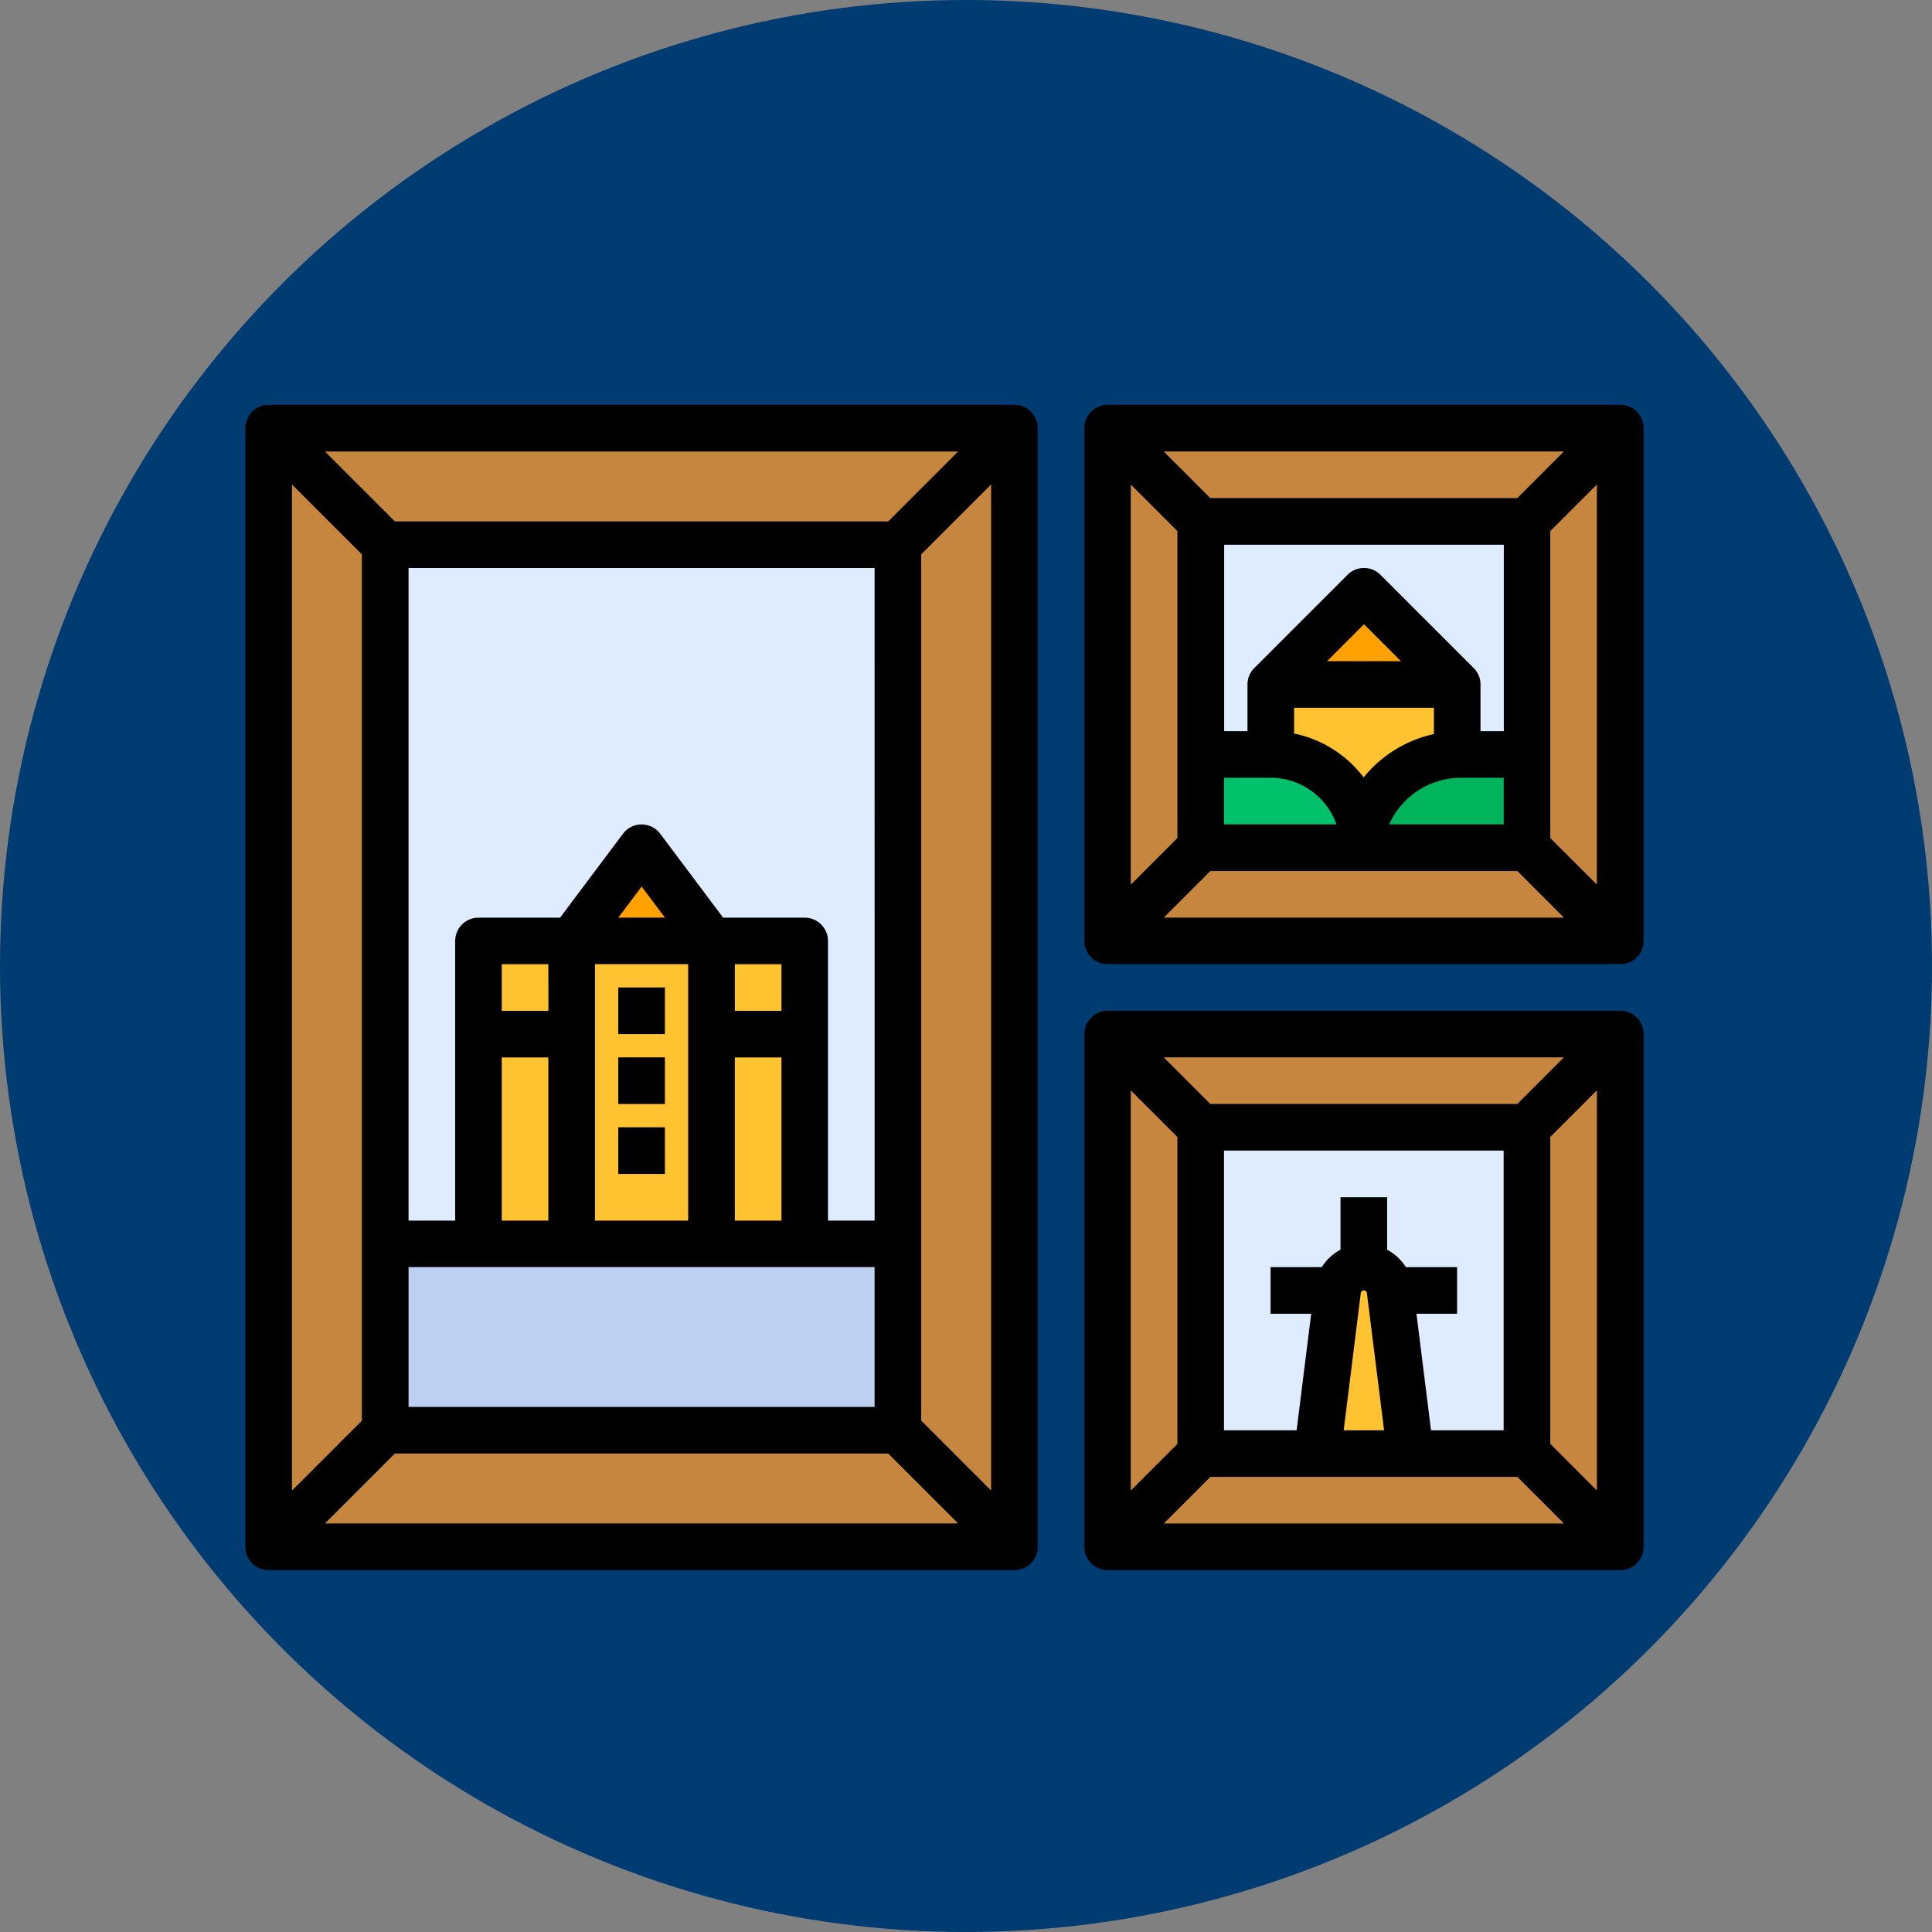 <svg xmlns="http://www.w3.org/2000/svg" width="45" height="45" viewBox="0 0 45 45">
    <rect x="0" y="0" width="45" height="45" fill="#808080" stroke="none"/>
    <defs>
        <style>
            .cls-2{fill:#c78640}.cls-3{fill:#dfecff}.cls-4{fill:#ffc331}.cls-5{fill:#ffa100}
        </style>
    </defs>
    <g id="Group_195" data-name="Group 195" transform="translate(-1838 -739)">
        <circle id="Ellipse_595" cx="22.5" cy="22.5" r="22.5" fill="#003b71" data-name="Ellipse 595" transform="translate(1838 739)"/>
        <g id="Group_289" data-name="Group 289" transform="translate(1843.716 1048.43)">
            <path id="Path_2623" d="M222-138h11.941v11.941H222z" class="cls-2" data-name="Path 2623" transform="translate(-201.917 -147.345)"/>
            <path id="Path_2624" d="M246-114h7.6v7.6H246z" class="cls-3" data-name="Path 2624" transform="translate(-223.745 -169.173)"/>
            <path id="Path_2625" d="M222-294h11.941v11.941H222z" class="cls-2" data-name="Path 2625" transform="translate(-201.917 -5.457)"/>
            <path id="Path_2626" d="M246-270h7.6v7.6H246z" class="cls-3" data-name="Path 2626" transform="translate(-223.745 -27.286)"/>
            <path id="Path_2627" d="M264-228h4.342v3.8H264z" class="cls-4" data-name="Path 2627" transform="translate(-240.117 -65.486)"/>
            <path id="Path_2628" d="M264-249.829l2.171-2.171 2.171 2.171z" class="cls-5" data-name="Path 2628" transform="translate(-240.117 -43.658)"/>
            <path id="Path_2629" d="M6-294h17.369v26.054H6z" class="cls-2" data-name="Path 2629" transform="translate(-5.457 -5.457)"/>
            <path id="Path_2630" d="M36-264h11.941v20.626H36z" class="cls-3" data-name="Path 2630" transform="translate(-32.743 -32.743)"/>
            <path id="Path_2631" d="M60-162h7.6v7.056H60z" class="cls-4" data-name="Path 2631" transform="translate(-54.572 -125.516)"/>
            <path id="Path_2632" fill="#bdd0f1" d="M36-84h11.941v4.342H36z" data-name="Path 2632" transform="translate(-32.743 -196.459)"/>
            <path id="Path_2633" d="M84-183.829L85.628-186l1.628 2.171z" class="cls-5" data-name="Path 2633" transform="translate(-76.401 -103.687)"/>
            <path id="Path_2634" fill="#00b45b" d="M286-207.829l.181-.543A2.381 2.381 0 0 1 288.44-210h1.54v2.171z" data-name="Path 2634" transform="translate(-260.127 -81.858)"/>
            <path id="Path_2635" fill="#01c26a" d="M249.8-207.829a2.171 2.171 0 0 0-2.172-2.171H246v2.171z" data-name="Path 2635" transform="translate(-223.745 -81.858)"/>
            <path id="Path_2636" d="M276-73.658l.475-3.8a.615.615 0 0 1 .61-.539.615.615 0 0 1 .61.539l.475 3.8z" class="cls-4" data-name="Path 2636" transform="translate(-251.032 -201.917)"/>
            <path id="Path_2637" d="M.543-272.86h17.369a.543.543 0 0 0 .384-.159.543.543 0 0 0 .159-.384v-26.054a.543.543 0 0 0-.159-.384.543.543 0 0 0-.384-.159H.543a.543.543 0 0 0-.384.159.543.543 0 0 0-.159.384v26.057a.543.543 0 0 0 .159.384.543.543 0 0 0 .384.156zm3.257-7.057h10.855v3.257H3.8zm4.342-7.056h2.171V-281H8.142zM11.4-284.8h1.086v3.8H11.4zm1.086-1.086H11.4v-1.086h1.086zm-3.8-2.171l.543-.724.543.724zm-1.628 2.171H5.971v-1.086h1.085zM5.971-284.8h1.085v3.8H5.971zm8.685 3.8H13.57v-6.513a.543.543 0 0 0-.159-.384.543.543 0 0 0-.384-.159h-1.9l-1.465-1.954a.544.544 0 0 0-.434-.217.544.544 0 0 0-.434.217l-1.465 1.954h-1.9a.543.543 0 0 0-.384.159.543.543 0 0 0-.159.384V-281H3.8v-15.2h10.855zm-11.175 5.426h11.492l1.628 1.628H1.853zm12.26-.767v-20.177l1.628-1.628v23.433zm-.768-20.944H3.481l-1.628-1.628H16.6zm-12.26.768v20.177l-1.628 1.628v-23.433z" data-name="Path 2637"/>
            <path id="Path_2638" d="M228.484-300h-11.941a.543.543 0 0 0-.384.159.543.543 0 0 0-.159.384v11.941a.543.543 0 0 0 .159.384.543.543 0 0 0 .384.159h11.941a.543.543 0 0 0 .384-.159.543.543 0 0 0 .159-.384v-11.941a.543.543 0 0 0-.159-.384.543.543 0 0 0-.384-.159zm-2.714 7.6h-.543v-1.086a.541.541 0 0 0-.159-.384l-2.171-2.171a.542.542 0 0 0-.768 0l-2.171 2.171a.541.541 0 0 0-.159.384v1.086h-.543v-4.342h6.514zm-3.265 1.077a2.718 2.718 0 0 0-1.62-1.022v-.6h3.257v.612a2.919 2.919 0 0 0-1.637 1.009zm-.853-2.706l.861-.861.861.861zm-2.4 2.714h1.086a1.631 1.631 0 0 1 1.535 1.086h-2.621zm5.516 0h1v1.086H223.1a1.835 1.835 0 0 1 1.673-1.086zm1.316-6.513h-7.15l-1.086-1.086h9.321zm-7.917.768v7.15l-1.086 1.086v-9.321zm.768 7.917h7.15l1.086 1.086h-9.321zm7.917-.767v-7.15l1.086-1.086v9.321z" data-name="Path 2638" transform="translate(-196.459)"/>
            <path id="Path_2639" d="M228.484-144h-11.941a.543.543 0 0 0-.384.159.543.543 0 0 0-.159.384v11.941a.543.543 0 0 0 .159.384.543.543 0 0 0 .384.159h11.941a.543.543 0 0 0 .384-.159.543.543 0 0 0 .159-.384v-11.941a.543.543 0 0 0-.159-.384.543.543 0 0 0-.384-.159zm-2.4 2.171h-7.15l-1.086-1.086h9.321zm-3.646 4.406a.072.072 0 0 1 .143 0l.4 3.194h-.941zm1.636 3.194l-.339-2.714h.946v-1.086h-1.192a1.162 1.162 0 0 0-.437-.406v-1.222h-1.086v1.222a1.162 1.162 0 0 0-.437.406h-1.192v1.086h.946l-.339 2.714h-1.692v-6.514h6.514v6.514zm-5.907-6.832v7.15l-1.086 1.086v-9.321zm.768 7.917h7.15l1.086 1.086h-9.321zm7.917-.768v-7.15l1.086-1.086v9.321z" data-name="Path 2639" transform="translate(-196.459 -141.887)"/>
            <path id="Path_2640" d="M96-150h1.086v1.086H96z" data-name="Path 2640" transform="translate(-87.315 -136.43)"/>
            <path id="Path_2641" d="M96-132h1.086v1.086H96z" data-name="Path 2641" transform="translate(-87.315 -152.802)"/>
            <path id="Path_2642" d="M96-114h1.086v1.086H96z" data-name="Path 2642" transform="translate(-87.315 -169.173)"/>
        </g>
    </g>
</svg>
